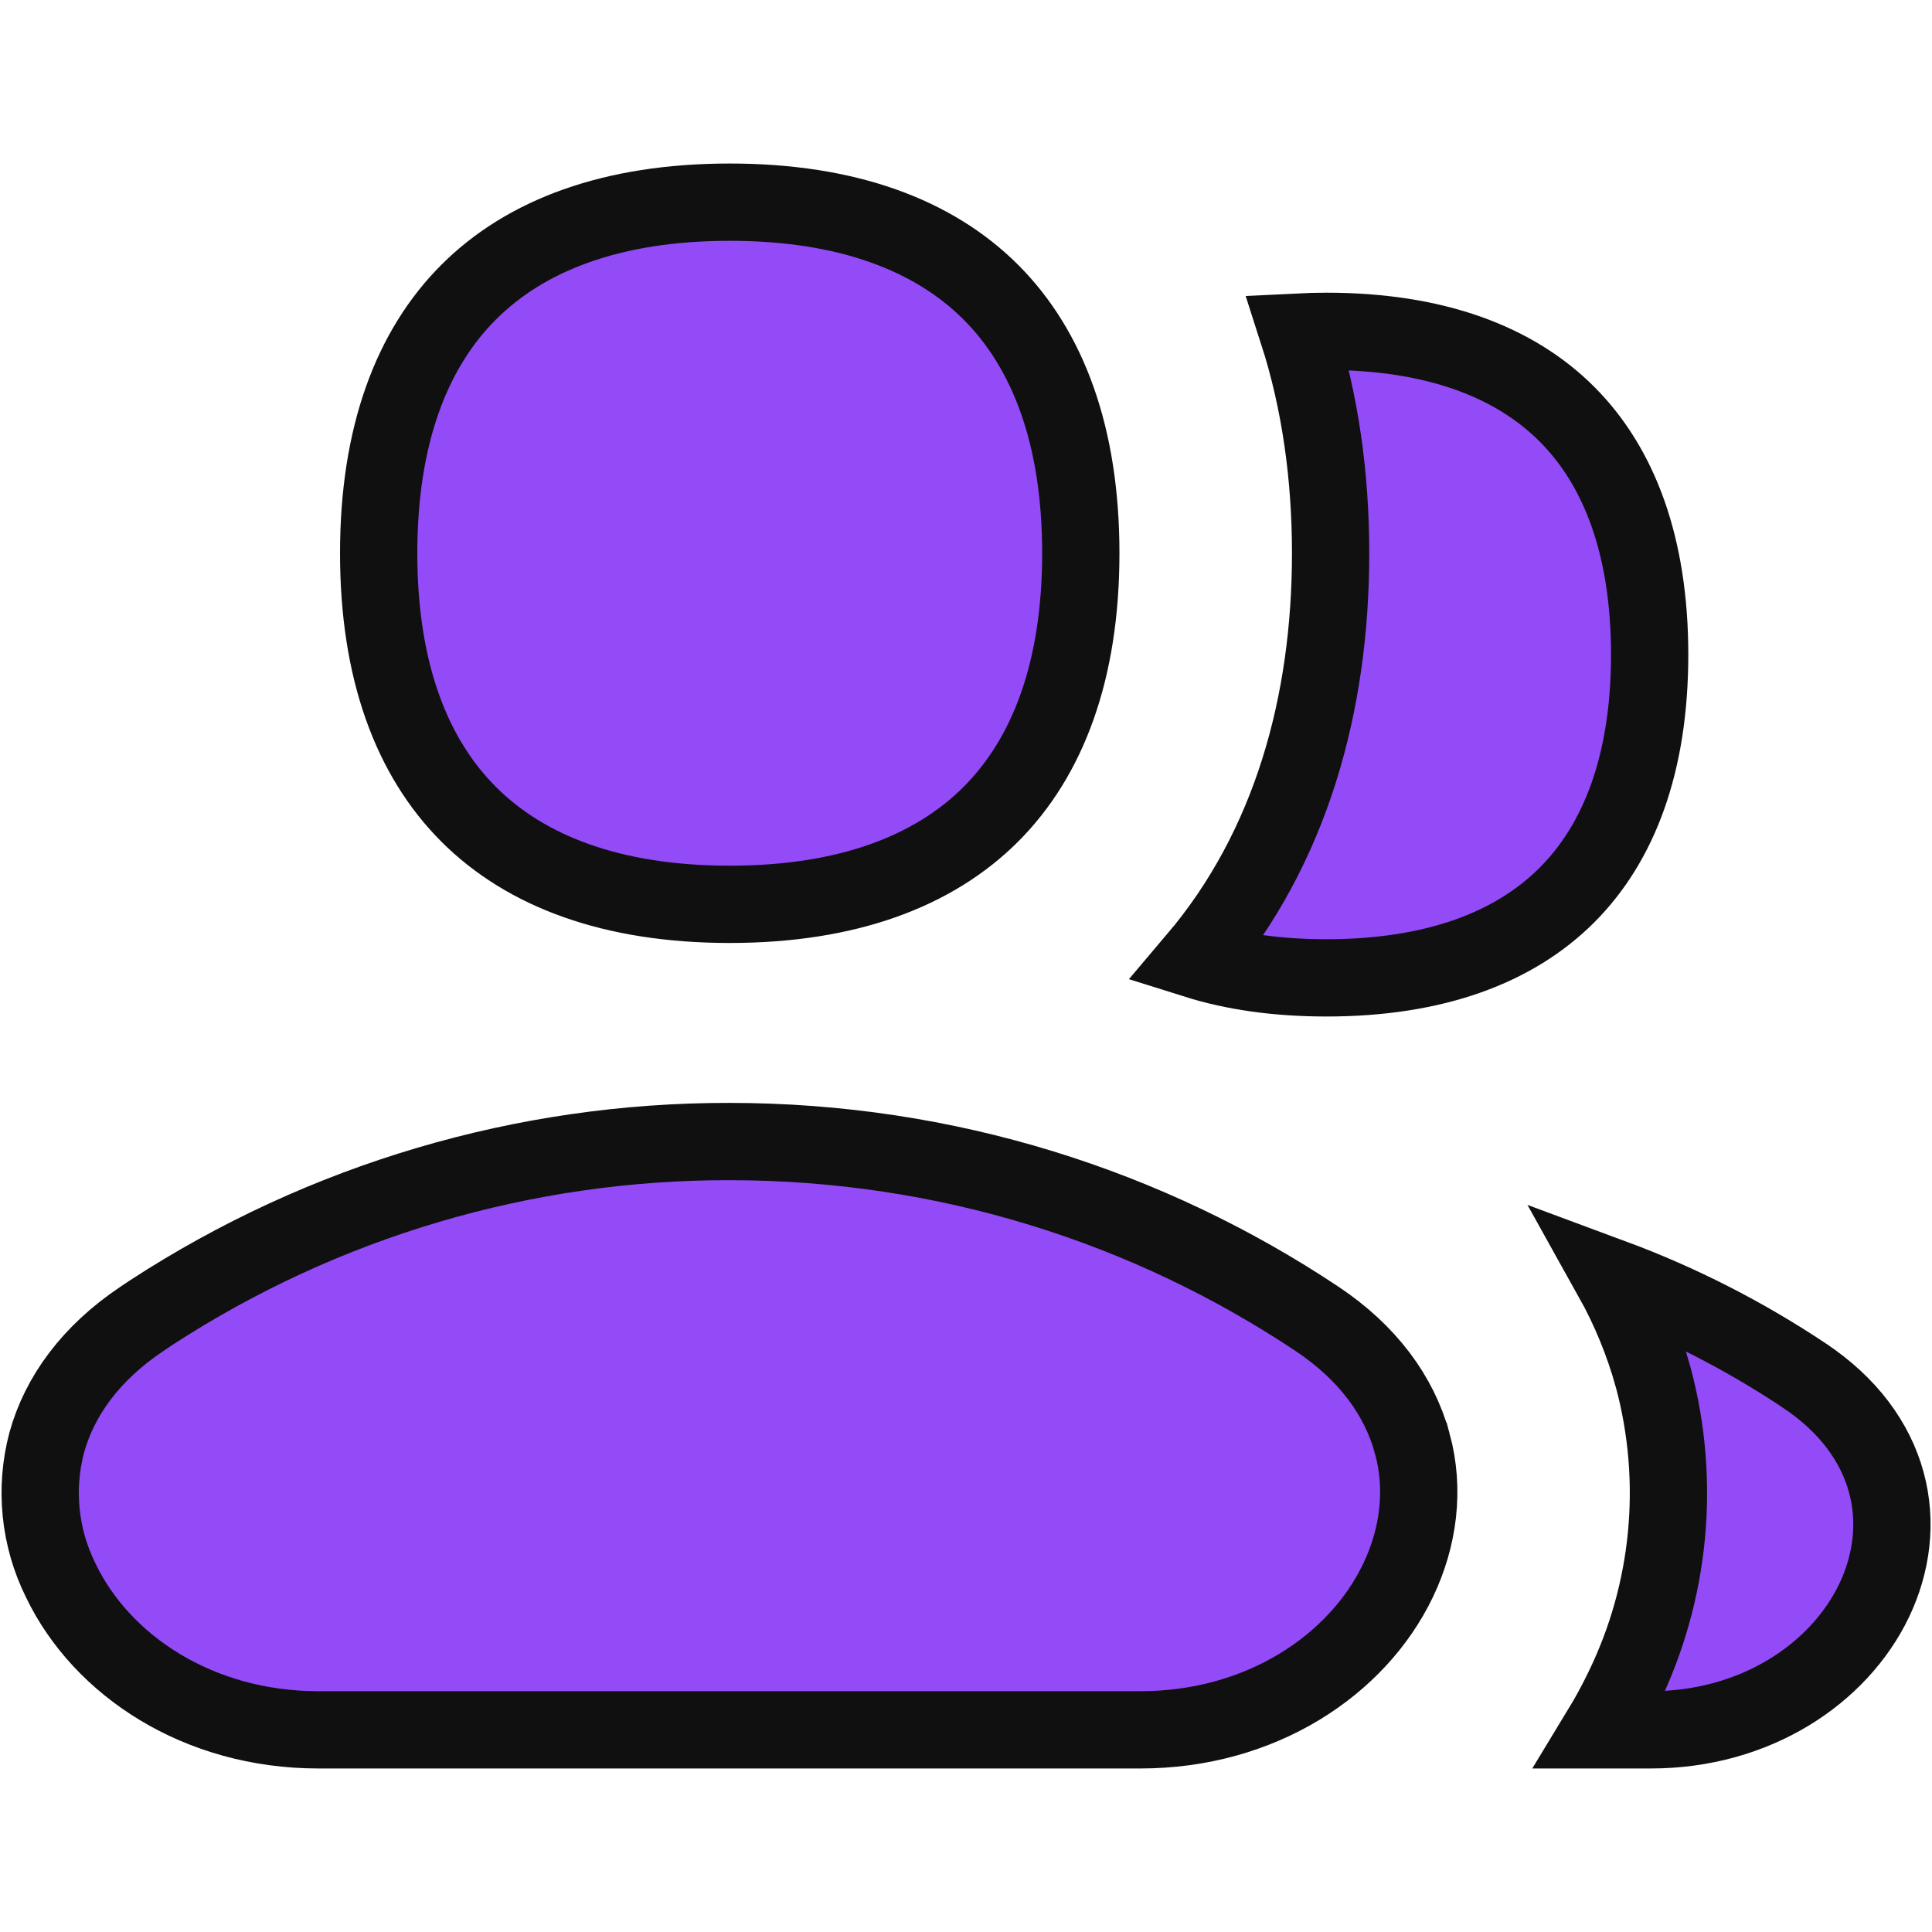 <svg width="50" height="50" viewBox="0 0 50 50" fill="none" xmlns="http://www.w3.org/2000/svg">
<path d="M3.673 34.132L3.916 33.969C8.365 31.073 13.564 29.534 18.877 29.543H18.878C24.497 29.543 29.73 31.231 34.085 34.132L34.085 34.132C35.397 35.006 36.211 36.123 36.546 37.343L36.547 37.344C36.878 38.551 36.711 39.796 36.18 40.904L36.18 40.904C35.127 43.101 32.628 44.768 29.514 44.768H8.239C5.129 44.768 2.629 43.101 1.573 40.903L1.573 40.903L1.568 40.892C1.022 39.79 0.895 38.528 1.208 37.339C1.544 36.123 2.36 35.01 3.673 34.132ZM30.954 24.839C33.427 21.924 34.436 18.185 34.436 14.318C34.436 12.344 34.173 10.407 33.589 8.594C33.83 8.582 34.076 8.575 34.328 8.575C37.141 8.575 39.197 9.363 40.551 10.717C41.905 12.072 42.693 14.129 42.693 16.943C42.693 19.755 41.905 21.811 40.551 23.165C39.197 24.519 37.141 25.307 34.328 25.307C33.047 25.307 31.924 25.144 30.954 24.839ZM42.781 35.633C42.532 34.733 42.176 33.871 41.725 33.063C43.47 33.71 45.137 34.56 46.692 35.596L46.693 35.597C47.831 36.354 48.532 37.317 48.817 38.36C49.1 39.396 48.958 40.468 48.502 41.421C47.592 43.319 45.428 44.768 42.725 44.768H42.721H41.433C41.642 44.424 41.834 44.069 42.01 43.704C43.232 41.198 43.507 38.334 42.784 35.641L42.784 35.641L42.781 35.633ZM27.971 14.318C27.971 17.36 27.118 19.597 25.642 21.074C24.165 22.55 21.928 23.404 18.886 23.404C15.841 23.404 13.605 22.55 12.129 21.074C10.652 19.597 9.8 17.361 9.8 14.318C9.8 11.273 10.652 9.037 12.129 7.561C13.605 6.085 15.841 5.232 18.886 5.232C21.928 5.232 24.165 6.085 25.642 7.561C27.118 9.037 27.971 11.273 27.971 14.318Z" fill="#934AF7" stroke="#101010" stroke-width="2"/>
</svg>
